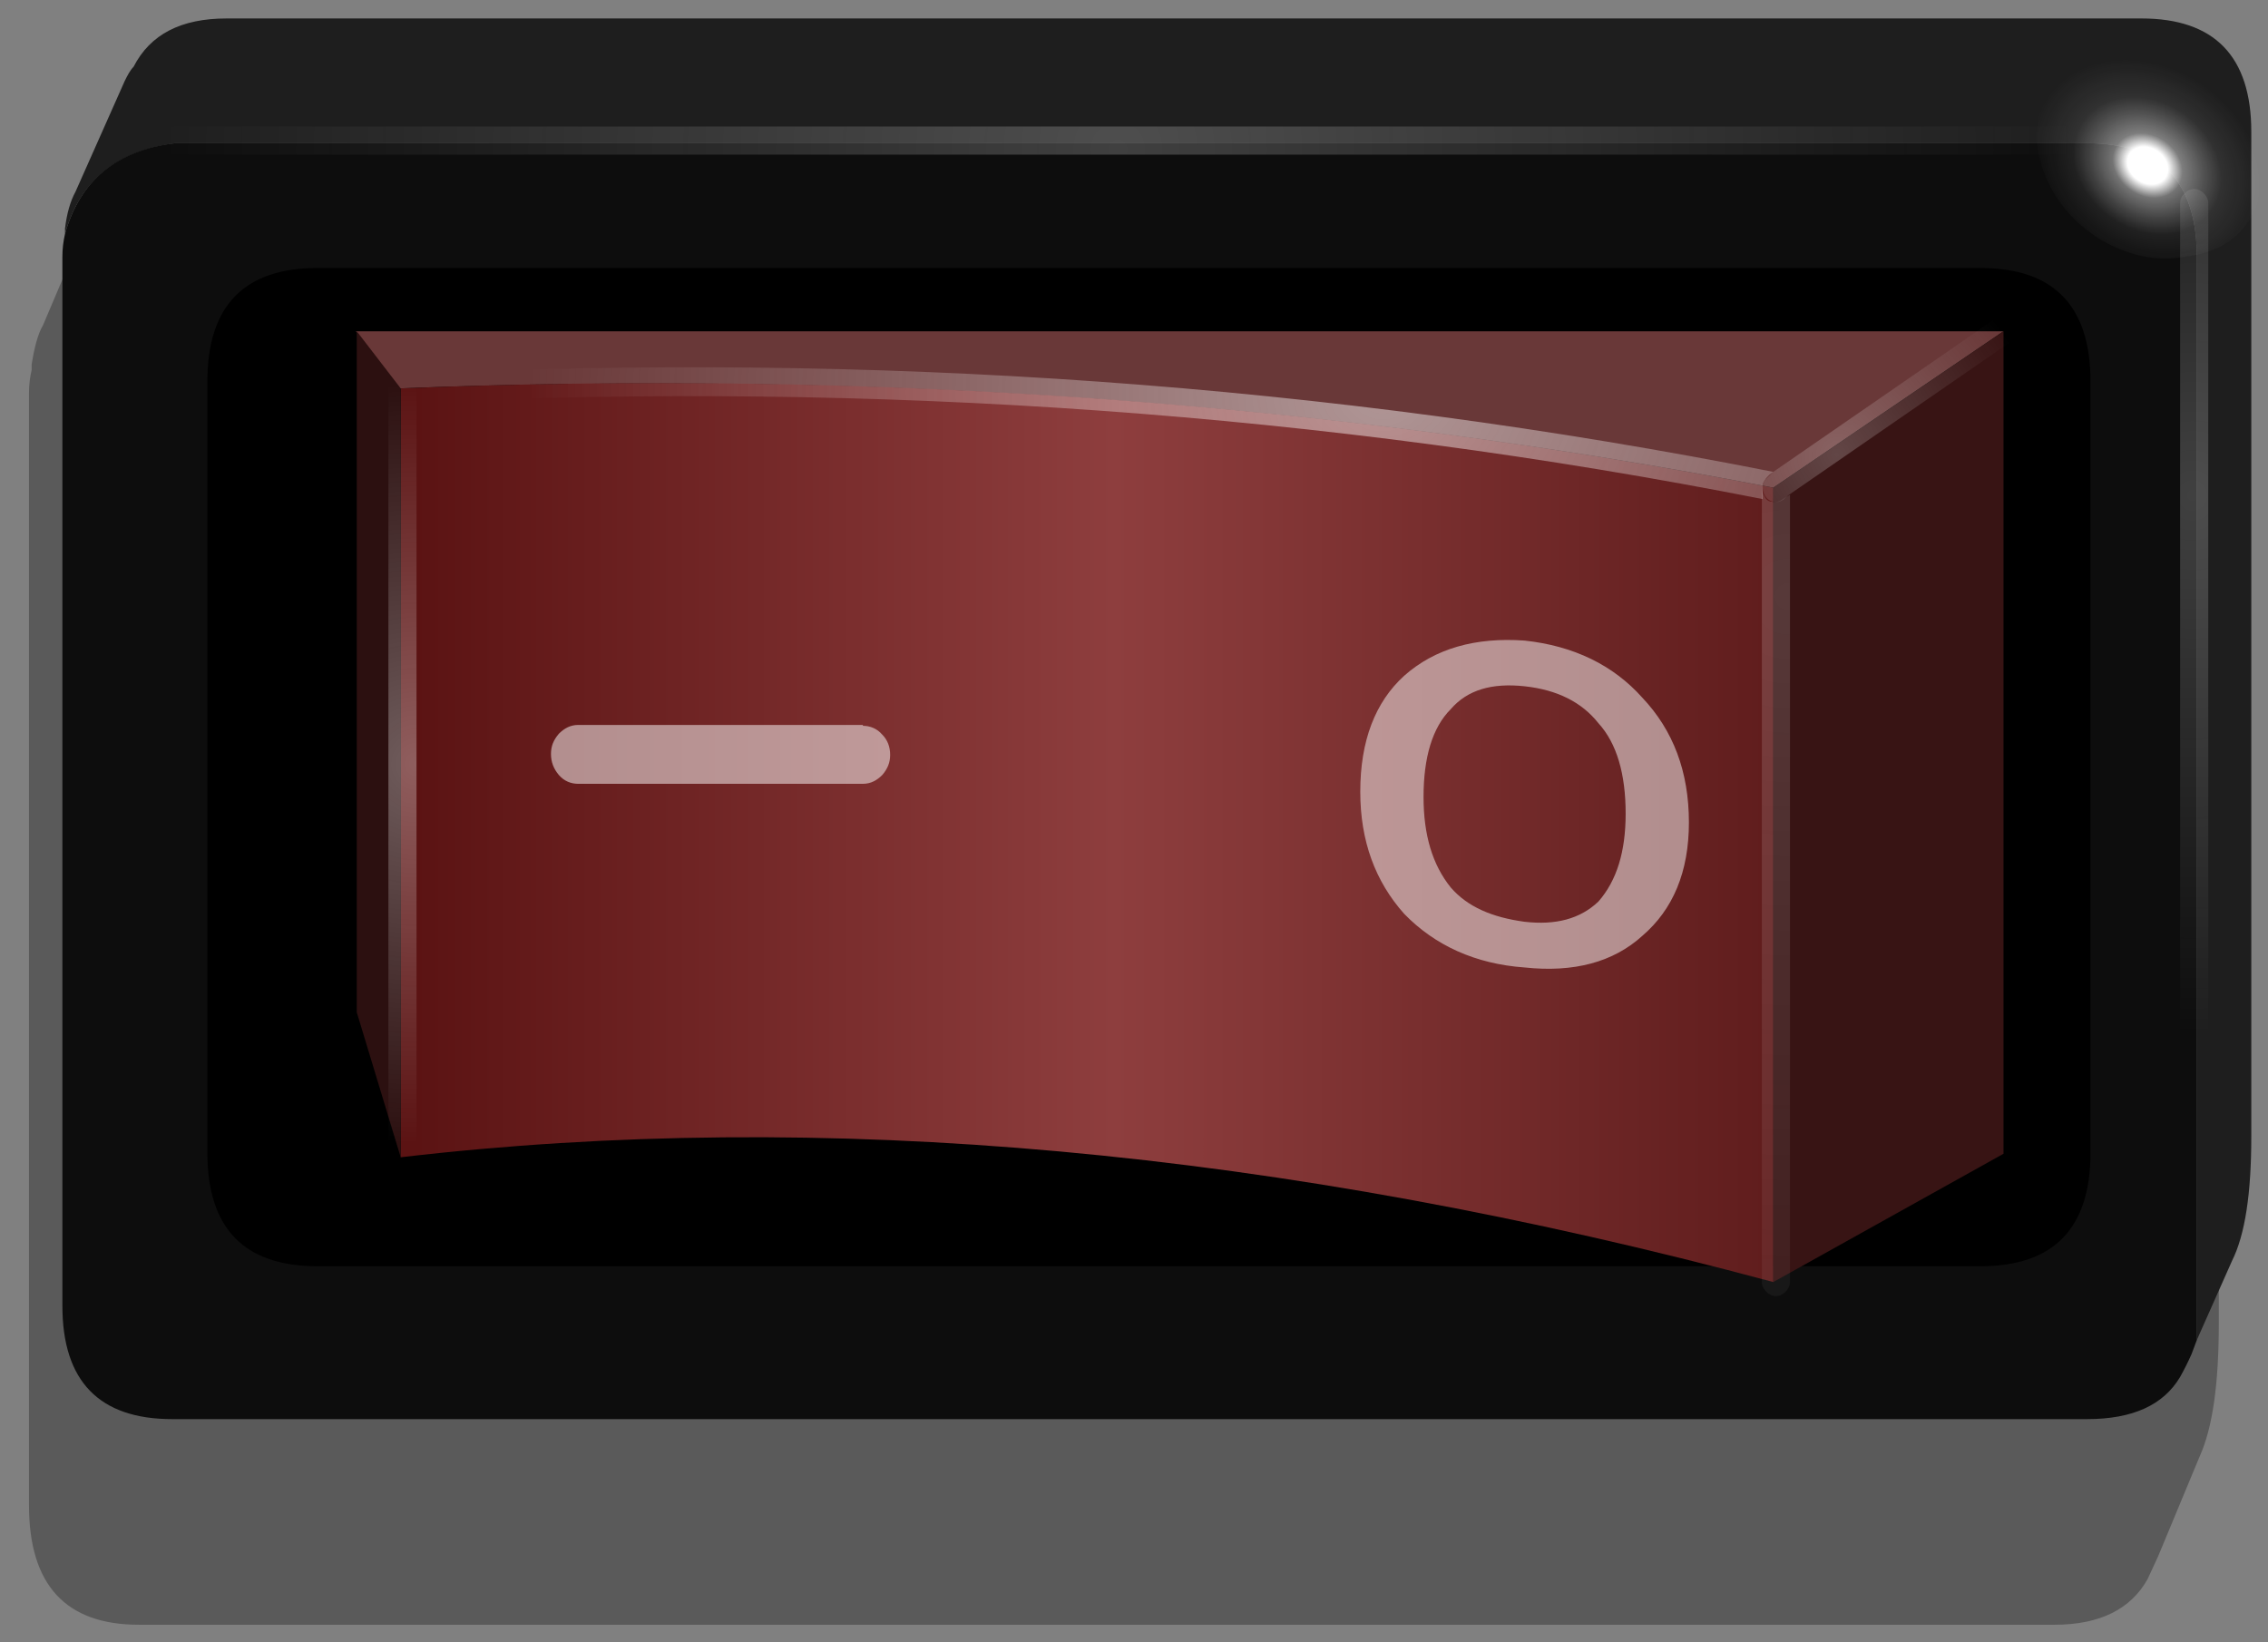 <?xml version="1.0" encoding="utf-8"?>
<!-- Generator: Adobe Illustrator 16.0.0, SVG Export Plug-In . SVG Version: 6.00 Build 0)  -->
<!DOCTYPE svg PUBLIC "-//W3C//DTD SVG 1.1//EN" "http://www.w3.org/Graphics/SVG/1.1/DTD/svg11.dtd">
<svg version="1.1" xmlns="http://www.w3.org/2000/svg" xmlns:xlink="http://www.w3.org/1999/xlink" x="0px" y="0px" width="25.81px"
	 height="18.69px" viewBox="0 0 25.81 18.69" enable-background="new 0 0 25.81 18.69" xml:space="preserve">
<rect x="0" y="0" width="25.81" height="18.69" fill="#808080" stroke="none"/>
<g id="Layer_1">
	<g>
		<g>
			<path fill-rule="evenodd" clip-rule="evenodd" fill-opacity="0.298" d="M24,1.6c0.83,0,1.25,0.46,1.25,1.39v12.07
				c0,0.69-0.07,1.19-0.22,1.52l-0.47,1.13c-0.04,0.09-0.08,0.17-0.12,0.26c-0.19,0.34-0.54,0.52-1.06,0.52H1.58
				c-0.83,0-1.25-0.45-1.25-1.36V4.47c0-0.09,0.01-0.17,0.03-0.26c0-0.02,0-0.04,0-0.06C0.39,3.96,0.43,3.8,0.49,3.7l0.56-1.32
				c0.02-0.09,0.05-0.15,0.09-0.19C1.33,1.79,1.69,1.6,2.21,1.6H24z"/>
		</g>
		<g>
			<g>
				<path fill-rule="evenodd" clip-rule="evenodd" fill="#1E1E1E" d="M0.74,2.66c0-0.02,0-0.04,0-0.06
					c0.02-0.17,0.06-0.31,0.12-0.42l0.56-1.26C1.45,0.86,1.48,0.8,1.52,0.76c0.19-0.37,0.54-0.55,1.06-0.55h21.79
					c0.83,0,1.25,0.43,1.25,1.29v11.43c0,0.65-0.07,1.12-0.22,1.42L25,15.25V2.92c0-0.86-0.42-1.29-1.25-1.29H1.99
					C1.32,1.72,0.91,2.06,0.74,2.66z"/>
				<path fill-rule="evenodd" clip-rule="evenodd" fill="#0D0D0D" d="M25,15.25l-0.06,0.16c-0.04,0.09-0.08,0.17-0.13,0.26
					c-0.19,0.32-0.54,0.48-1.06,0.48H1.96c-0.83,0-1.25-0.43-1.25-1.29V2.92c0-0.09,0.01-0.17,0.03-0.26
					c0.17-0.6,0.58-0.95,1.25-1.03h21.76c0.83,0,1.25,0.43,1.25,1.29V15.25z"/>
			</g>
		</g>
		<g>
			<path fill-rule="evenodd" clip-rule="evenodd" d="M22.54,3.05c0.83,0,1.25,0.43,1.25,1.29v8.78c0,0.86-0.42,1.29-1.25,1.29H3.61
				c-0.83,0-1.25-0.43-1.25-1.29V4.34c0-0.86,0.42-1.29,1.25-1.29H22.54z"/>
		</g>
		<g>
			<g>
				
					<radialGradient id="SVGID_1_" cx="-264.576" cy="-200.925" r="17.476" gradientTransform="matrix(0.623 0 0 0.645 177.553 131.3)" gradientUnits="userSpaceOnUse">
					<stop  offset="0" style="stop-color:#FFFFFF;stop-opacity:0.212"/>
					<stop  offset="1" style="stop-color:#FAFAFA;stop-opacity:0"/>
				</radialGradient>
				<path fill-rule="evenodd" clip-rule="evenodd" fill="url(#SVGID_1_)" d="M23.74,1.49c0.03,0.03,0.05,0.07,0.05,0.11
					s-0.02,0.08-0.05,0.11c-0.03,0.03-0.07,0.05-0.11,0.05H1.99c-0.04,0-0.08-0.02-0.11-0.05C1.85,1.68,1.83,1.64,1.83,1.6
					c0-0.04,0.02-0.08,0.05-0.11c0.03-0.03,0.07-0.05,0.11-0.05h21.64C23.67,1.44,23.71,1.45,23.74,1.49z"/>
				
					<radialGradient id="SVGID_2_" cx="-244.95" cy="-194.825" r="9.5" gradientTransform="matrix(0.623 0 0 0.645 177.553 131.3)" gradientUnits="userSpaceOnUse">
					<stop  offset="0" style="stop-color:#FFFFFF;stop-opacity:0.212"/>
					<stop  offset="1" style="stop-color:#FAFAFA;stop-opacity:0"/>
				</radialGradient>
				<path fill-rule="evenodd" clip-rule="evenodd" fill="url(#SVGID_2_)" d="M24.86,2.2c0.03-0.03,0.07-0.05,0.11-0.05
					c0.04,0,0.08,0.02,0.11,0.05c0.03,0.03,0.05,0.07,0.05,0.11v12.2c0,0.04-0.02,0.08-0.05,0.11c-0.03,0.03-0.07,0.05-0.11,0.05
					c-0.04,0-0.08-0.02-0.11-0.05c-0.03-0.03-0.05-0.07-0.05-0.11V2.31C24.81,2.26,24.83,2.23,24.86,2.2z"/>
			</g>
		</g>
		<g>
			
				<radialGradient id="SVGID_3_" cx="-245.9" cy="-200.675" r="1.748" gradientTransform="matrix(0.312 -0.559 0.677 0.406 237.017 -54.1)" gradientUnits="userSpaceOnUse">
				<stop  offset="0" style="stop-color:#FFFFFF"/>
				<stop  offset="0.176" style="stop-color:#FFFFFF"/>
				<stop  offset="0.306" style="stop-color:#FFFFFF;stop-opacity:0.423"/>
				<stop  offset="0.49" style="stop-color:#FFFFFF;stop-opacity:0.231"/>
				<stop  offset="0.651" style="stop-color:#FFFFFF;stop-opacity:0.082"/>
				<stop  offset="1" style="stop-color:#FFFFFF;stop-opacity:0"/>
			</radialGradient>
			<path fill-rule="evenodd" clip-rule="evenodd" fill="url(#SVGID_3_)" d="M25.62,1.57c0.15,0.34,0.15,0.65,0,0.9
				s-0.39,0.41-0.75,0.45c-0.31,0.06-0.63,0-0.96-0.19c-0.31-0.19-0.53-0.45-0.65-0.77c-0.12-0.32-0.11-0.61,0.03-0.87
				C23.43,0.82,23.67,0.66,24,0.6c0.33-0.06,0.65,0,0.97,0.19C25.3,0.99,25.52,1.24,25.62,1.57z"/>
		</g>
	</g>
</g>
<g id="Layer_2">
	<g>
		<g>
			<g>
				<path fill-rule="evenodd" clip-rule="evenodd" fill="#693838" d="M20.18,5.55c-5-0.97-10.21-1.34-15.63-1.13l-0.5-0.65H22.8
					L20.18,5.55z"/>
				<polygon fill-rule="evenodd" clip-rule="evenodd" fill="#381414" points="20.18,14.59 20.18,5.55 22.8,3.77 22.8,13.13 				"/>
				
					<linearGradient id="SVGID_4_" gradientUnits="userSpaceOnUse" x1="-494.377" y1="31.41" x2="-469.277" y2="31.41" gradientTransform="matrix(-0.623 0 0 -0.645 -287.654 29.75)">
					<stop  offset="0" style="stop-color:#5F1C1C"/>
					<stop  offset="0.49" style="stop-color:#8E3E3E"/>
					<stop  offset="1" style="stop-color:#5B1313"/>
				</linearGradient>
				<path fill-rule="evenodd" clip-rule="evenodd" fill="url(#SVGID_4_)" d="M4.56,13.17V4.42C9.97,4.2,15.18,4.58,20.18,5.55v9.04
					C14.56,13.08,9.35,12.61,4.56,13.17z"/>
				<polygon fill-rule="evenodd" clip-rule="evenodd" fill="#2C1010" points="4.56,4.42 4.56,13.17 4.06,11.52 4.06,3.77 				"/>
			</g>
		</g>
		<g>
			<g>
				
					<radialGradient id="SVGID_5_" cx="-495.276" cy="38.039" r="3.738" gradientTransform="matrix(-0.623 0 0 0.645 -287.654 -19.361)" gradientUnits="userSpaceOnUse">
					<stop  offset="0" style="stop-color:#FFFFFF;stop-opacity:0.212"/>
					<stop  offset="1" style="stop-color:#FAFAFA;stop-opacity:0"/>
				</radialGradient>
				<path fill-rule="evenodd" clip-rule="evenodd" fill="url(#SVGID_5_)" d="M20.18,5.37l2.55-1.76c0.04-0.03,0.08-0.04,0.12-0.03
					c0.04,0.01,0.07,0.03,0.09,0.06c0.03,0.04,0.04,0.08,0.03,0.13c-0.01,0.04-0.03,0.07-0.06,0.1l-2.55,1.76l-0.06,0.05
					c-0.04,0.03-0.08,0.04-0.12,0.03c-0.04-0.01-0.07-0.03-0.09-0.06c-0.02-0.03-0.03-0.06-0.03-0.1V5.52
					c0.01-0.03,0.02-0.06,0.05-0.08l0.03-0.03L20.18,5.37z"/>
				
					<radialGradient id="SVGID_6_" cx="-486.976" cy="39.14" r="15.6" gradientTransform="matrix(-0.623 0 0 0.525 -287.654 -16.085)" gradientUnits="userSpaceOnUse">
					<stop  offset="0" style="stop-color:#FFFFFF;stop-opacity:0.471"/>
					<stop  offset="1" style="stop-color:#FAFAFA;stop-opacity:0"/>
				</radialGradient>
				<path fill-rule="evenodd" clip-rule="evenodd" fill="url(#SVGID_6_)" d="M20.06,5.68C15.09,4.7,9.99,4.34,4.74,4.58V4.42
					c0-0.04-0.02-0.08-0.05-0.11C4.67,4.27,4.63,4.26,4.59,4.26C9.93,4,15.13,4.37,20.18,5.37L20.14,5.4l-0.03,0.03
					c-0.02,0.02-0.04,0.05-0.05,0.08v0.03V5.68z"/>
				
					<radialGradient id="SVGID_7_" cx="-494.376" cy="35.54" r="17.65" gradientTransform="matrix(-0.623 0 0 0.645 -287.654 -16.134)" gradientUnits="userSpaceOnUse">
					<stop  offset="0" style="stop-color:#FFFFFF;stop-opacity:0.157"/>
					<stop  offset="1" style="stop-color:#FAFAFA;stop-opacity:0"/>
				</radialGradient>
				<path fill-rule="evenodd" clip-rule="evenodd" fill="url(#SVGID_7_)" d="M20.37,5.63v8.96c0,0.04-0.02,0.08-0.05,0.11
					c-0.03,0.03-0.07,0.05-0.11,0.05c-0.04,0-0.08-0.02-0.11-0.05c-0.03-0.03-0.05-0.07-0.05-0.11V5.68V5.55
					c0,0.04,0.01,0.07,0.03,0.1c0.02,0.04,0.05,0.06,0.09,0.06c0.04,0.01,0.08,0,0.12-0.03L20.37,5.63z"/>
				
					<radialGradient id="SVGID_8_" cx="-469.326" cy="32.59" r="6.7" gradientTransform="matrix(-0.623 0 0 0.645 -287.654 -12.325)" gradientUnits="userSpaceOnUse">
					<stop  offset="0" style="stop-color:#FFFFFF;stop-opacity:0.318"/>
					<stop  offset="1" style="stop-color:#FAFAFA;stop-opacity:0"/>
				</radialGradient>
				<path fill-rule="evenodd" clip-rule="evenodd" fill="url(#SVGID_8_)" d="M4.74,4.58v8.39c0,0.04-0.02,0.08-0.05,0.11
					c-0.03,0.03-0.07,0.05-0.11,0.05c-0.04,0-0.08-0.02-0.11-0.05c-0.03-0.03-0.05-0.07-0.05-0.11V4.42c0-0.04,0.02-0.08,0.05-0.11
					c0.03-0.03,0.07-0.05,0.11-0.05c0.04,0,0.08,0.02,0.11,0.05c0.03,0.03,0.05,0.07,0.05,0.11V4.58z"/>
			</g>
		</g>
		<g>
			<g>
				<path fill-rule="evenodd" clip-rule="evenodd" fill="#FFFFFF" fill-opacity="0.49" d="M17.35,7.29
					c0.56,0.06,1.01,0.28,1.34,0.65c0.35,0.37,0.53,0.84,0.53,1.42c0,0.56-0.18,0.99-0.53,1.29c-0.33,0.3-0.78,0.42-1.34,0.36
					c-0.56-0.04-1.02-0.25-1.37-0.61c-0.33-0.37-0.5-0.83-0.5-1.39c0-0.58,0.17-1.02,0.5-1.32C16.33,7.38,16.79,7.25,17.35,7.29z
					 M18.5,9.26c0-0.45-0.1-0.8-0.31-1.03C18,7.99,17.72,7.85,17.35,7.81c-0.37-0.04-0.65,0.04-0.84,0.26
					c-0.21,0.21-0.31,0.55-0.31,1c0,0.43,0.1,0.77,0.31,1.03c0.19,0.22,0.47,0.34,0.84,0.39c0.35,0.04,0.63-0.03,0.84-0.23
					C18.4,10.02,18.5,9.69,18.5,9.26z"/>
				<path fill-rule="evenodd" clip-rule="evenodd" fill="#FFFFFF" fill-opacity="0.506" d="M9.82,8.26c0.08,0,0.16,0.03,0.22,0.1
					c0.06,0.06,0.09,0.14,0.09,0.23c0,0.09-0.03,0.16-0.09,0.23c-0.06,0.06-0.13,0.1-0.22,0.1H6.58c-0.08,0-0.16-0.03-0.22-0.1
					C6.3,8.75,6.27,8.67,6.27,8.58c0-0.09,0.03-0.16,0.09-0.23c0.06-0.06,0.13-0.1,0.22-0.1H9.82z"/>
			</g>
		</g>
	</g>
</g>
</svg>
